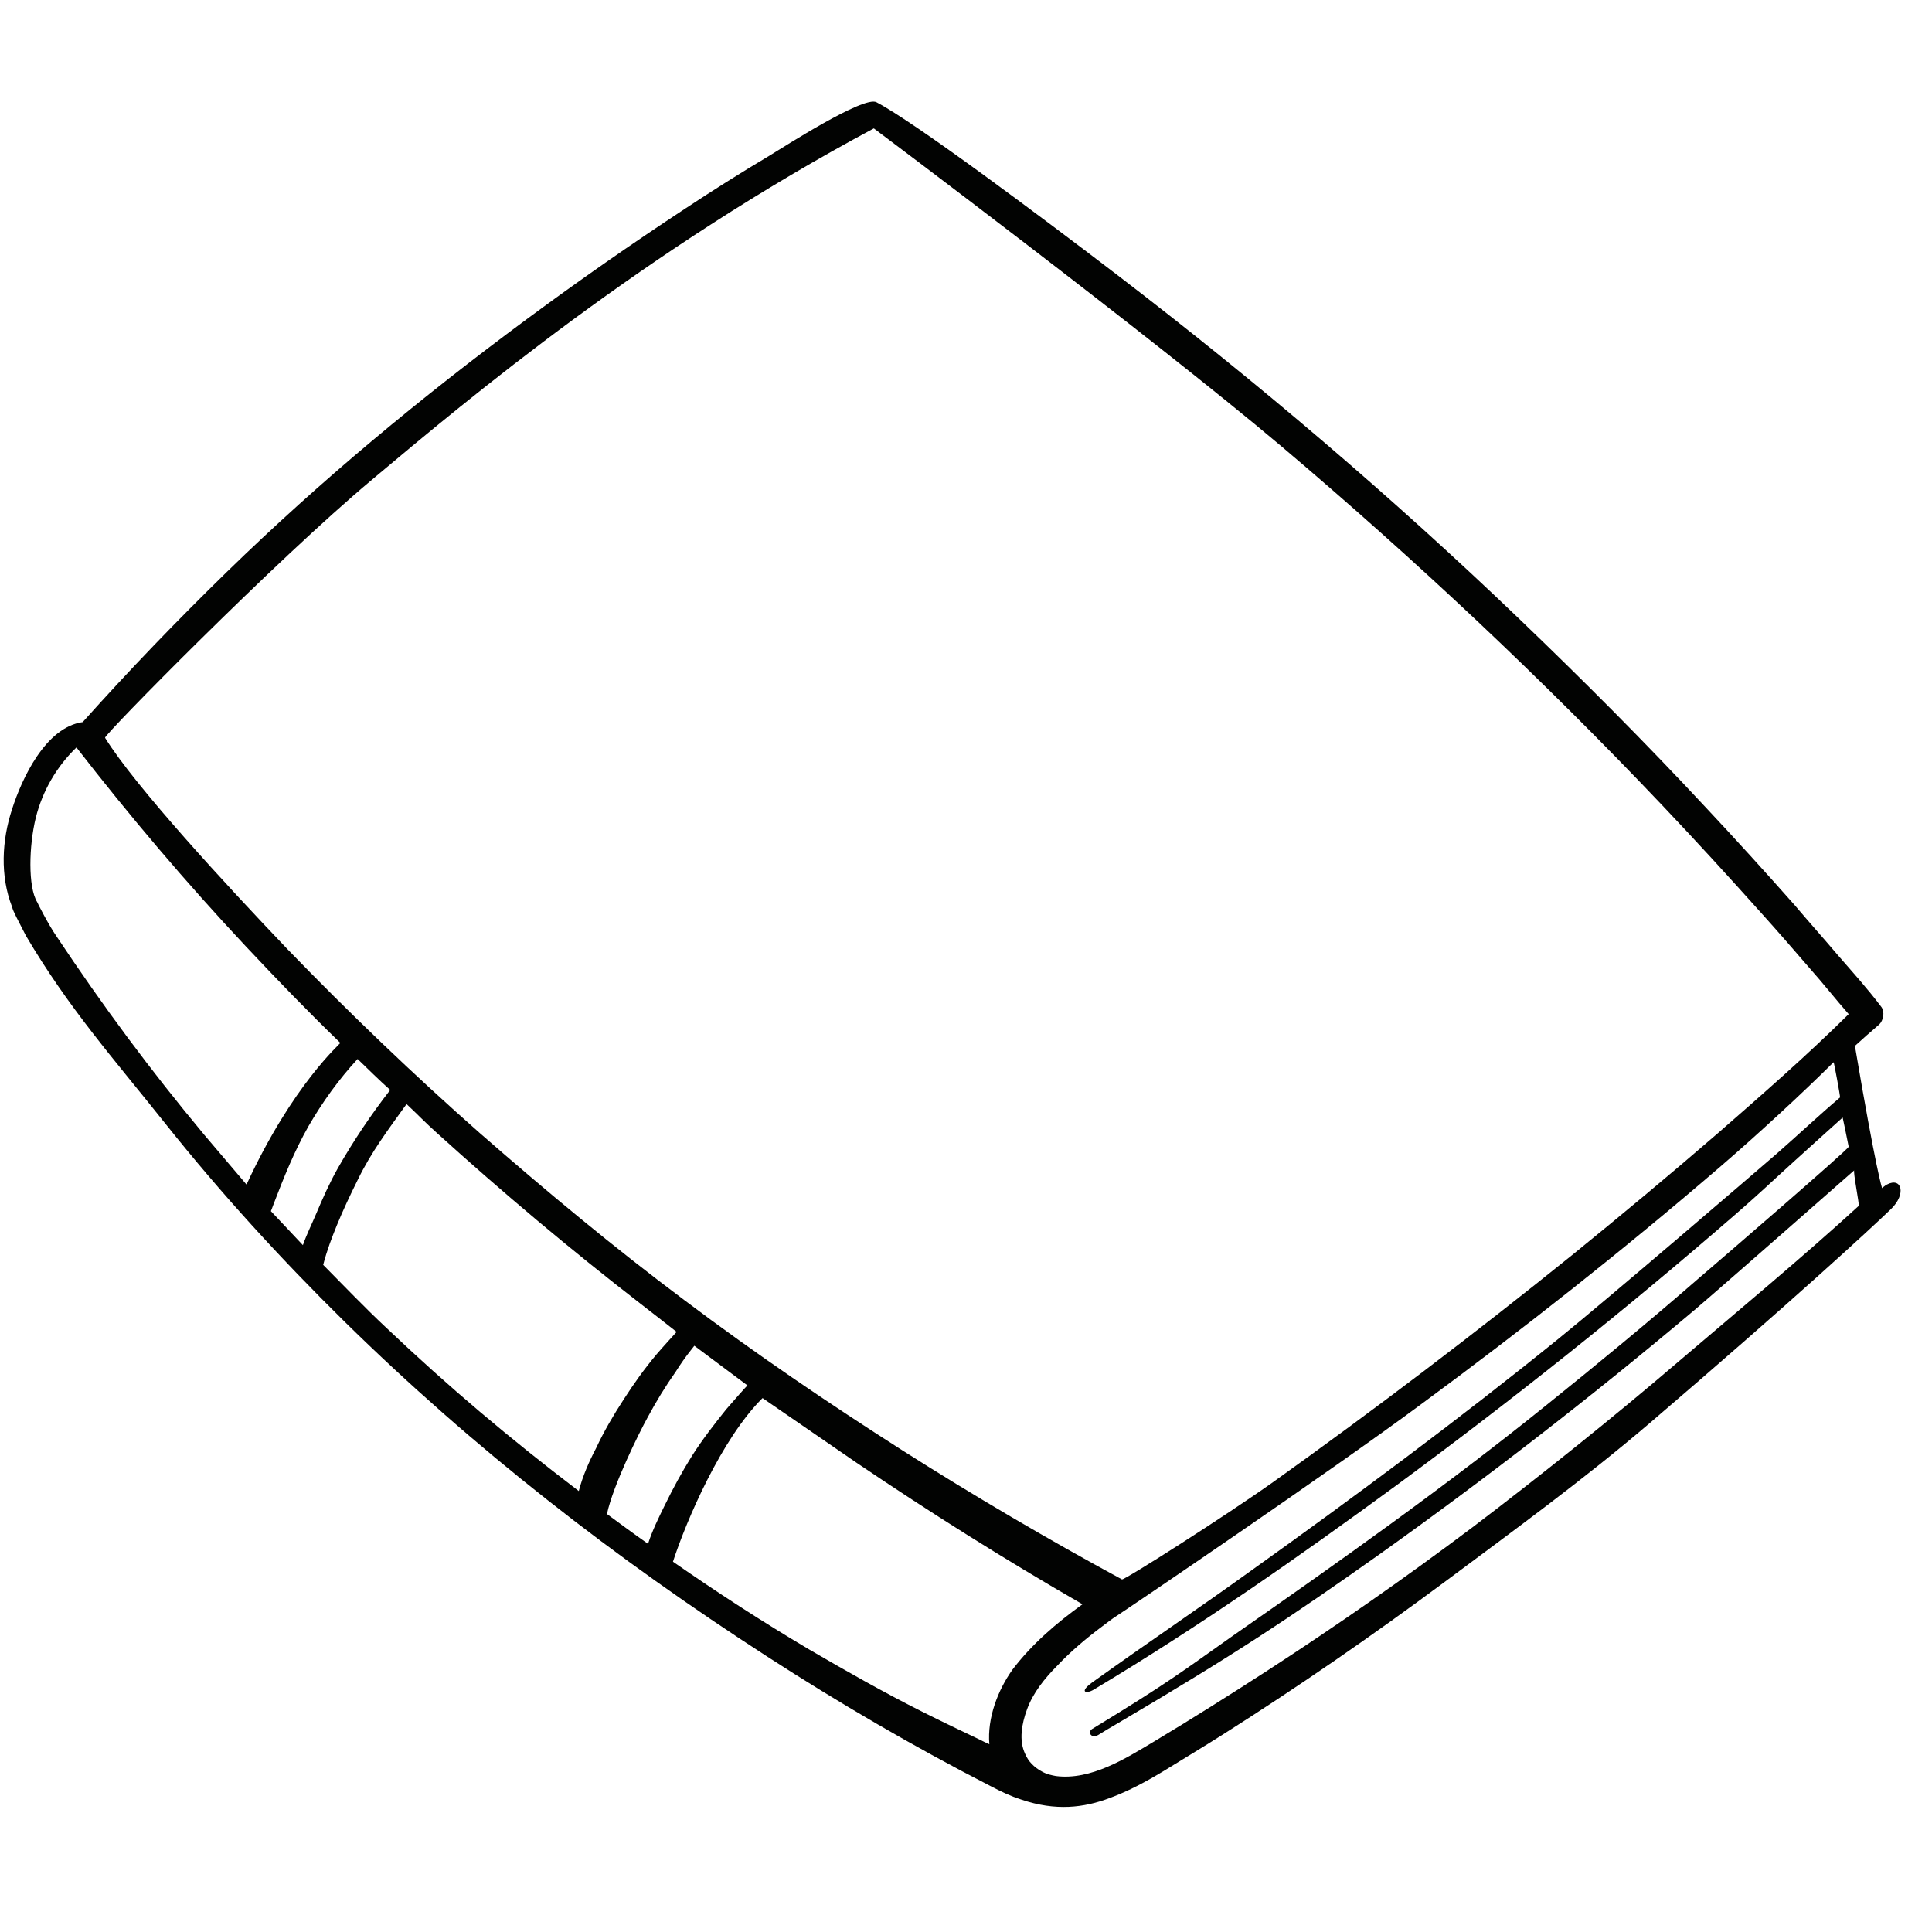 <svg xmlns="http://www.w3.org/2000/svg" xmlns:xlink="http://www.w3.org/1999/xlink" width="50" zoomAndPan="magnify" viewBox="0 0 37.5 37.5" height="50" preserveAspectRatio="xMidYMid meet" version="1.0"><defs><clipPath id="467cdeb67b"><path d="M 0 1.852 L 37 1.852 L 37 35.156 L 0 35.156 Z M 0 1.852 " clip-rule="nonzero"/></clipPath></defs><g clip-path="url(#467cdeb67b)"><path fill="#020302" d="M 36.625 22.992 C 36.574 23.02 36.531 23.062 36.531 23.062 C 36.531 23.062 36.414 22.723 36.004 20.301 C 36.16 20.16 36.312 20.023 36.473 19.887 C 36.555 19.812 36.59 19.641 36.516 19.543 C 36.254 19.195 35.961 18.871 35.676 18.543 C 35.398 18.215 35.113 17.898 34.836 17.57 C 34.266 16.926 33.691 16.293 33.105 15.668 C 31.938 14.414 30.73 13.203 29.488 12.012 C 27.02 9.645 24.414 7.426 21.695 5.344 C 20.168 4.176 17.758 2.375 17.012 1.984 C 16.766 1.852 15.203 2.859 14.926 3.027 C 14.375 3.355 13.836 3.695 13.309 4.043 C 12.258 4.734 11.227 5.453 10.219 6.199 C 8.18 7.707 6.223 9.328 4.406 11.098 C 3.441 12.039 2.504 13.012 1.605 14.016 C 0.883 14.117 0.422 15.117 0.234 15.707 C 0.035 16.309 0 17.004 0.234 17.602 C 0.254 17.695 0.359 17.875 0.504 18.164 C 1.336 19.574 2.199 20.539 3.215 21.816 C 4.289 23.164 5.457 24.441 6.691 25.656 C 7.941 26.883 9.254 28.035 10.629 29.117 C 12 30.199 13.426 31.207 14.895 32.156 C 16.297 33.062 17.742 33.906 19.227 34.668 C 19.422 34.77 19.613 34.863 19.824 34.93 C 20.488 35.156 21.039 35.09 21.543 34.898 C 21.914 34.762 22.258 34.574 22.594 34.371 C 22.973 34.137 23.359 33.906 23.734 33.668 C 25.203 32.738 26.633 31.75 28.027 30.715 C 29.402 29.691 30.723 28.73 32.023 27.621 C 34.711 25.32 36.305 23.855 36.707 23.465 C 37.008 23.172 36.91 22.84 36.625 22.992 Z M 7.219 9.312 C 9.133 7.703 12.527 4.863 16.961 2.492 C 16.961 2.492 22.324 6.512 24.859 8.652 C 27.453 10.844 29.93 13.172 32.266 15.633 C 32.914 16.316 33.551 17.012 34.18 17.715 C 34.5 18.07 34.816 18.434 35.129 18.797 C 35.387 19.086 35.625 19.391 35.883 19.684 C 35.07 20.488 34.207 21.242 33.348 21.992 C 32.418 22.797 31.469 23.586 30.512 24.363 C 28.621 25.887 26.684 27.359 24.707 28.77 C 23.777 29.43 21.82 30.676 21.777 30.656 C 20.328 29.871 18.906 29.035 17.516 28.152 C 16.07 27.23 14.652 26.266 13.281 25.234 C 11.914 24.211 10.594 23.113 9.312 21.992 C 8.02 20.852 6.777 19.66 5.582 18.426 C 4.406 17.195 2.621 15.262 2.039 14.32 C 2.008 14.277 5.355 10.871 7.219 9.312 Z M 3.965 22.027 C 2.914 20.766 2 19.531 1.09 18.164 C 0.941 17.949 0.723 17.52 0.723 17.512 C 0.539 17.215 0.562 16.41 0.695 15.871 C 0.824 15.355 1.098 14.879 1.484 14.508 C 2.52 15.844 3.617 17.137 4.77 18.367 C 5.398 19.035 5.945 19.602 6.605 20.242 C 6.617 20.254 5.691 21.031 4.785 22.992 C 4.516 22.672 4.238 22.352 3.965 22.027 Z M 5.879 24.168 C 5.676 23.949 5.465 23.73 5.258 23.508 C 5.258 23.508 5.297 23.414 5.312 23.367 C 5.508 22.855 5.711 22.348 5.988 21.859 C 6.262 21.387 6.574 20.953 6.941 20.555 C 7.152 20.758 7.355 20.961 7.574 21.156 C 7.203 21.633 6.859 22.145 6.559 22.672 C 6.398 22.957 6.262 23.262 6.137 23.559 C 6.055 23.754 5.953 23.957 5.879 24.168 Z M 11.234 28.941 C 9.891 27.918 8.723 26.934 7.496 25.77 C 7.07 25.371 6.684 24.965 6.273 24.551 C 6.348 24.262 6.438 24.031 6.539 23.781 C 6.66 23.484 6.801 23.188 6.945 22.898 C 7.203 22.367 7.523 21.941 7.891 21.43 C 8.109 21.633 8.246 21.781 8.473 21.984 C 9.754 23.145 11.074 24.254 12.441 25.312 C 12.676 25.496 12.902 25.668 13.133 25.852 C 13.133 25.852 12.863 26.148 12.746 26.285 C 12.512 26.562 12.301 26.859 12.105 27.164 C 11.906 27.469 11.723 27.781 11.57 28.109 C 11.434 28.367 11.309 28.652 11.234 28.941 Z M 12.578 29.965 C 12.309 29.777 12.047 29.582 11.781 29.387 C 11.898 28.832 12.402 27.816 12.57 27.512 C 12.734 27.207 12.914 26.91 13.113 26.629 C 13.207 26.48 13.301 26.344 13.41 26.207 C 13.434 26.176 13.457 26.148 13.477 26.121 C 13.82 26.379 14.164 26.633 14.508 26.891 C 14.492 26.902 14.223 27.207 14.098 27.352 C 13.863 27.645 13.633 27.941 13.434 28.254 C 13.238 28.566 13.062 28.891 12.902 29.219 C 12.785 29.457 12.66 29.711 12.578 29.965 Z M 19.203 33.855 C 19.141 33.828 19.074 33.797 19.008 33.762 C 18.637 33.586 18.262 33.406 17.898 33.223 C 17.152 32.848 16.422 32.434 15.699 32.012 C 14.801 31.48 13.922 30.91 13.062 30.312 C 13.324 29.508 14.004 27.926 14.801 27.137 C 14.801 27.137 15.969 27.941 16.625 28.391 C 18.051 29.355 19.504 30.27 20.988 31.125 C 20.996 31.133 21 31.133 21.008 31.141 C 20.504 31.504 20.031 31.91 19.656 32.402 C 19.367 32.805 19.16 33.348 19.203 33.855 Z M 36.078 23.406 C 35.035 24.363 33.641 25.523 32.551 26.453 C 31.324 27.504 29.879 28.66 28.586 29.641 C 27.277 30.625 25.934 31.562 24.559 32.453 C 23.852 32.91 23.133 33.363 22.41 33.797 C 21.848 34.133 21.176 34.559 20.496 34.473 C 20.41 34.457 20.316 34.438 20.227 34.387 C 20.152 34.348 20.082 34.297 20.023 34.234 C 19.973 34.184 19.93 34.117 19.898 34.043 C 19.773 33.781 19.832 33.457 19.934 33.18 C 20.051 32.855 20.277 32.578 20.52 32.332 C 20.781 32.055 21.082 31.801 21.391 31.57 C 21.445 31.527 21.645 31.379 21.652 31.379 C 21.82 31.273 25.809 28.574 27.582 27.258 C 29.57 25.793 31.512 24.262 33.391 22.645 C 34.145 21.996 35.02 21.184 35.59 20.617 C 35.598 20.613 35.723 21.293 35.715 21.301 C 35.297 21.656 34.895 22.035 34.488 22.391 C 34.02 22.797 31.199 25.219 30.227 26.004 C 28.301 27.562 26.305 29.043 24.281 30.488 C 23.223 31.25 22.457 31.758 21.199 32.656 C 20.938 32.848 21.082 32.883 21.227 32.797 C 23.289 31.562 25.188 30.234 27.129 28.812 C 29.367 27.164 31.543 25.43 33.641 23.609 C 33.926 23.363 34.207 23.109 34.488 22.848 C 34.875 22.492 35.766 21.691 35.766 21.691 C 35.766 21.691 35.852 22.094 35.883 22.258 C 35.891 22.297 33.465 24.391 32.98 24.805 C 32.012 25.648 31.016 26.469 30.016 27.273 C 28.074 28.84 25.984 30.32 23.93 31.75 C 22.961 32.434 22.684 32.656 21.199 33.559 C 21.105 33.617 21.176 33.754 21.316 33.676 C 21.445 33.594 21.57 33.523 21.695 33.449 C 23.938 32.129 25.035 31.402 26.766 30.176 C 28.867 28.68 30.914 27.094 32.887 25.43 C 33.426 24.973 35.992 22.715 35.992 22.715 C 35.961 22.723 36.094 23.383 36.078 23.406 Z M 36.078 23.406 " fill-opacity="1" fill-rule="nonzero"/></g></svg>